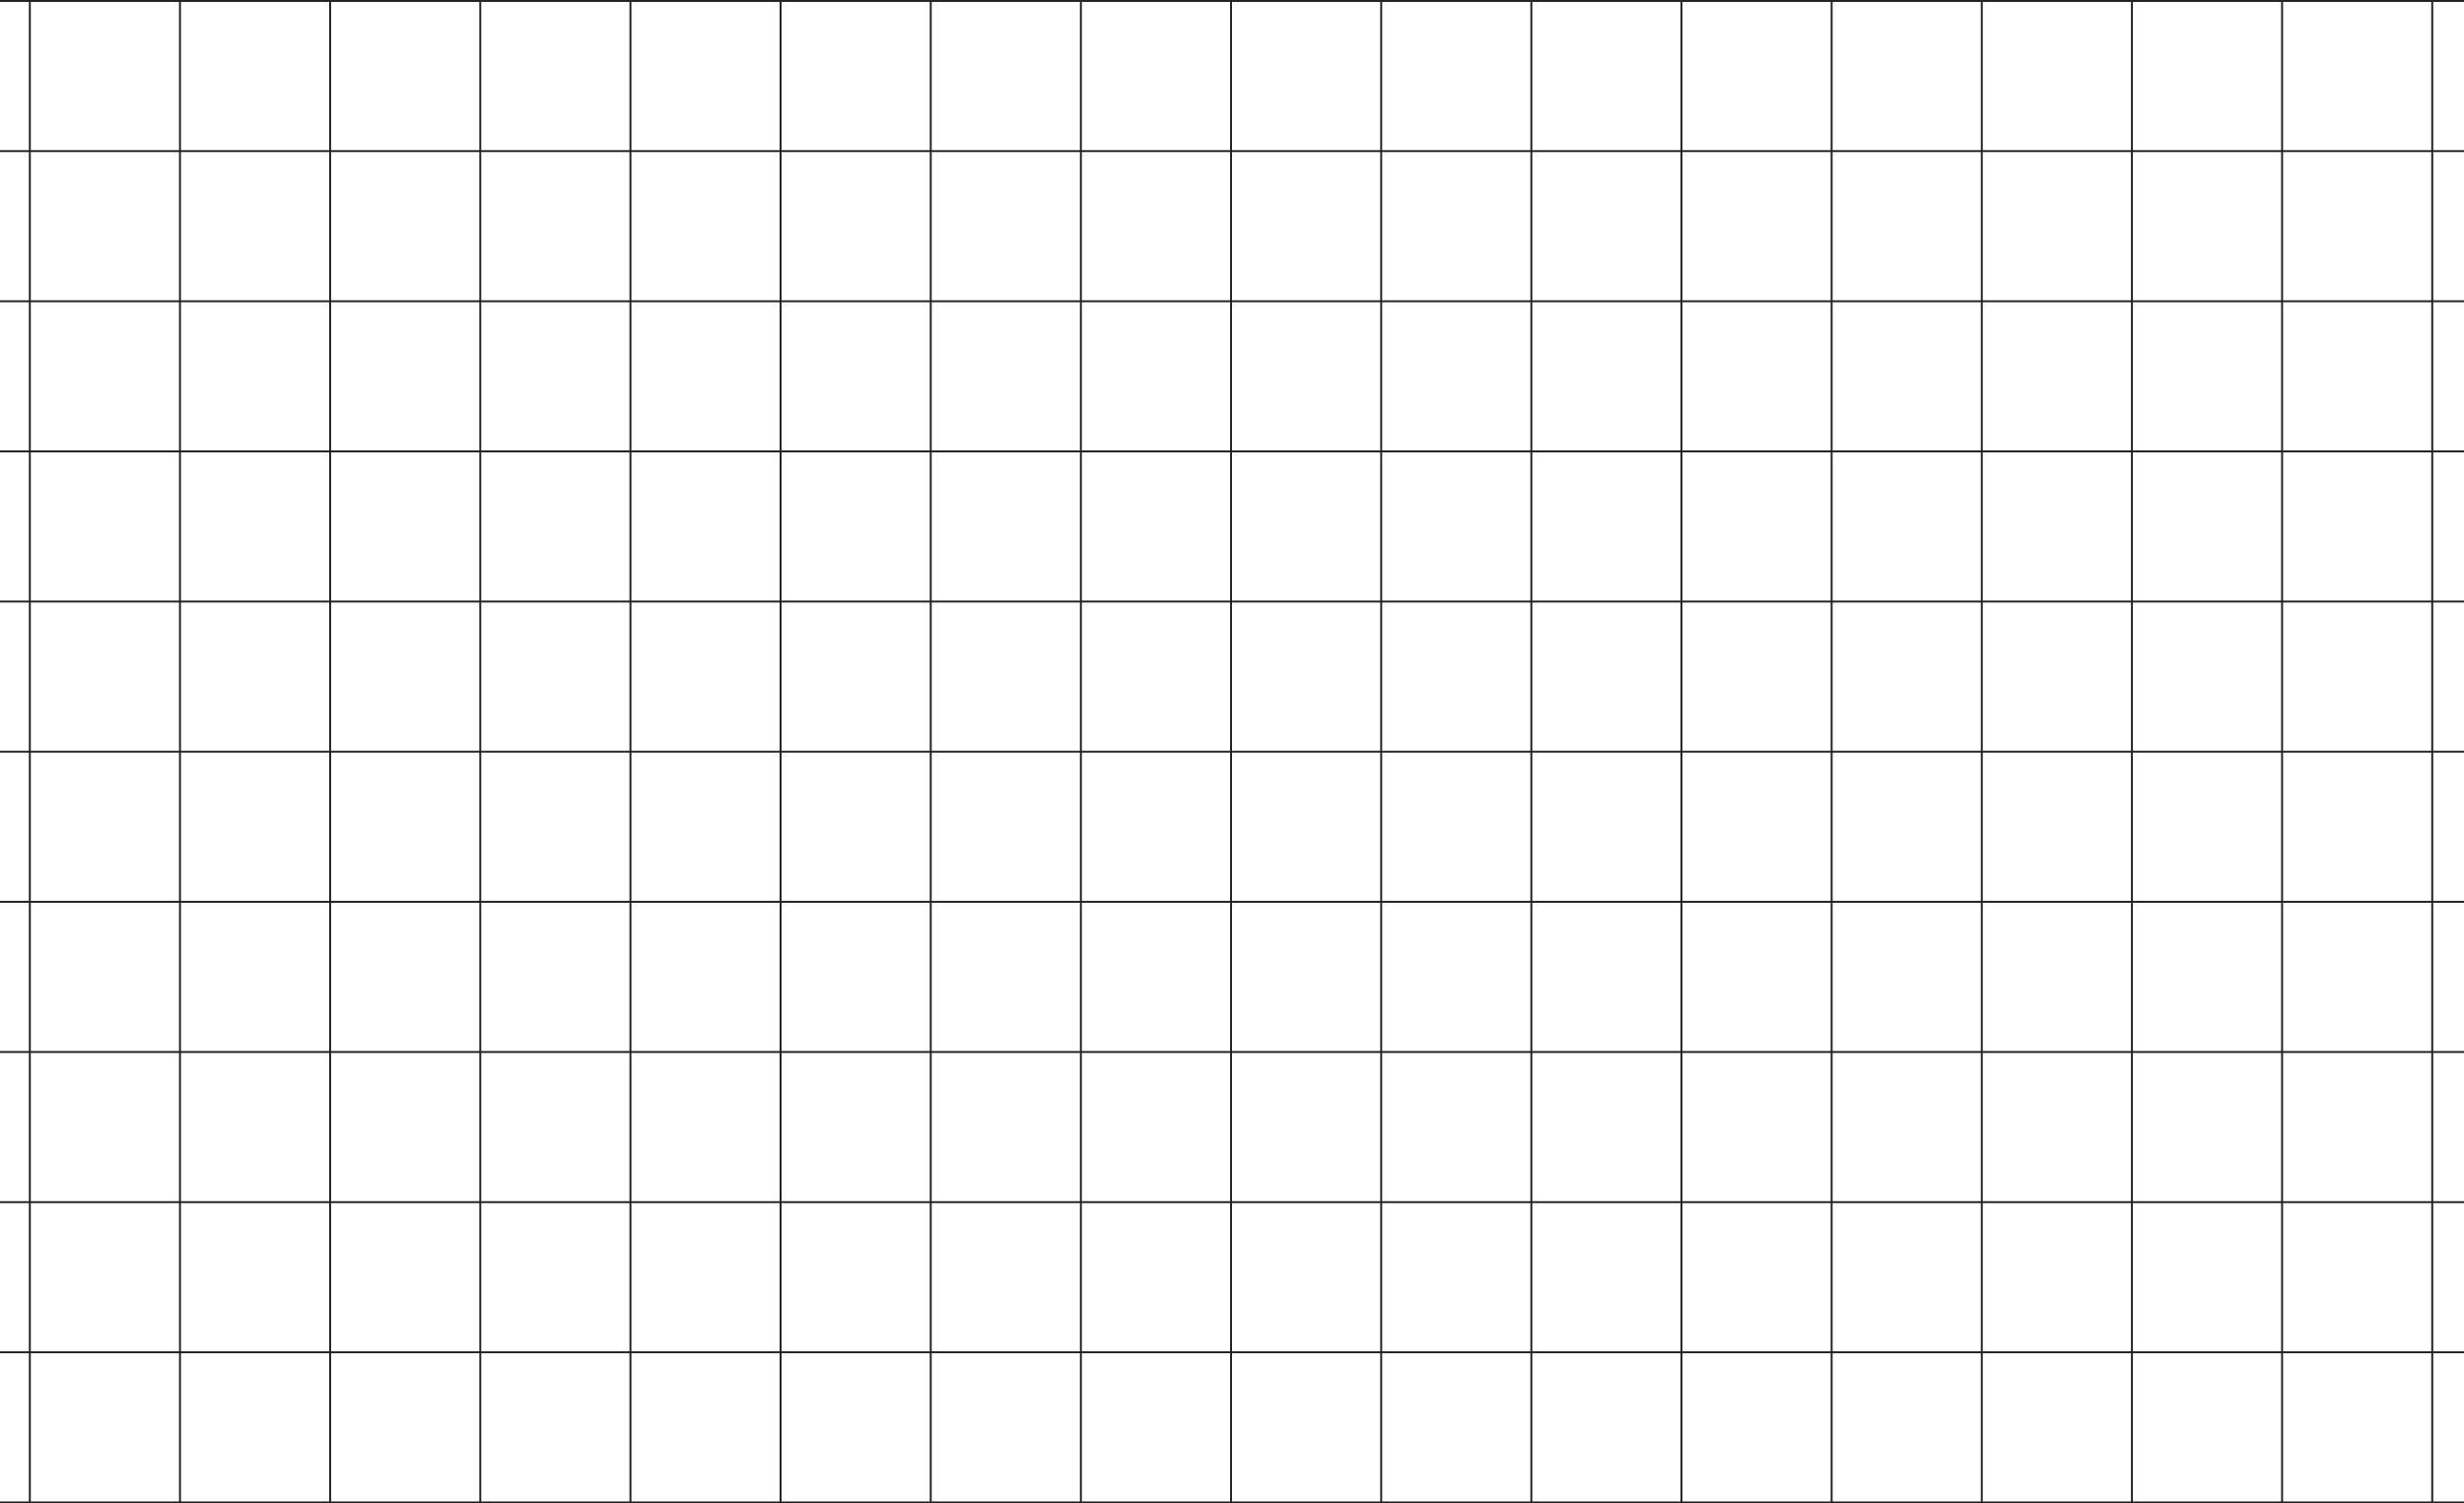 <svg width="1280" height="781" viewBox="0 0 1280 781" fill="none" xmlns="http://www.w3.org/2000/svg">
<line x1="15.5" y1="781" x2="15.5" y2="1" stroke="#222222"/>
<line x1="93.5" y1="781" x2="93.5" y2="1" stroke="#222222"/>
<line x1="171.5" y1="781" x2="171.5" y2="1" stroke="#222222"/>
<line x1="249.5" y1="781" x2="249.5" y2="1" stroke="#222222"/>
<line x1="327.5" y1="781" x2="327.5" y2="1" stroke="#222222"/>
<line x1="405.5" y1="781" x2="405.5" y2="1" stroke="#222222"/>
<line x1="483.5" y1="781" x2="483.5" y2="1" stroke="#222222"/>
<line x1="561.5" y1="781" x2="561.5" y2="1" stroke="#222222"/>
<line x1="639.5" y1="781" x2="639.5" y2="1" stroke="#222222"/>
<line x1="717.5" y1="781" x2="717.5" y2="1" stroke="#222222"/>
<line x1="795.5" y1="781" x2="795.5" y2="1" stroke="#222222"/>
<line x1="873.5" y1="781" x2="873.5" y2="1" stroke="#222222"/>
<line x1="951.5" y1="781" x2="951.5" y2="1" stroke="#222222"/>
<line x1="1029.5" y1="781" x2="1029.5" y2="1" stroke="#222222"/>
<line x1="1107.5" y1="781" x2="1107.5" y2="1" stroke="#222222"/>
<line x1="1185.5" y1="781" x2="1185.5" y2="1" stroke="#222222"/>
<line x1="1263.5" y1="781" x2="1263.5" y2="1" stroke="#222222"/>
<line y1="0.5" x2="1280" y2="0.5" stroke="#222222"/>
<line y1="78.5" x2="1280" y2="78.5" stroke="#222222"/>
<line y1="156.5" x2="1280" y2="156.5" stroke="#222222"/>
<line y1="234.5" x2="1280" y2="234.5" stroke="#222222"/>
<line y1="312.5" x2="1280" y2="312.5" stroke="#222222"/>
<line y1="390.5" x2="1280" y2="390.5" stroke="#222222"/>
<line y1="468.5" x2="1280" y2="468.5" stroke="#222222"/>
<line y1="546.5" x2="1280" y2="546.5" stroke="#222222"/>
<line y1="624.5" x2="1280" y2="624.5" stroke="#222222"/>
<line y1="702.5" x2="1280" y2="702.5" stroke="#222222"/>
<line y1="780.5" x2="1280" y2="780.5" stroke="#222222"/>
</svg>

